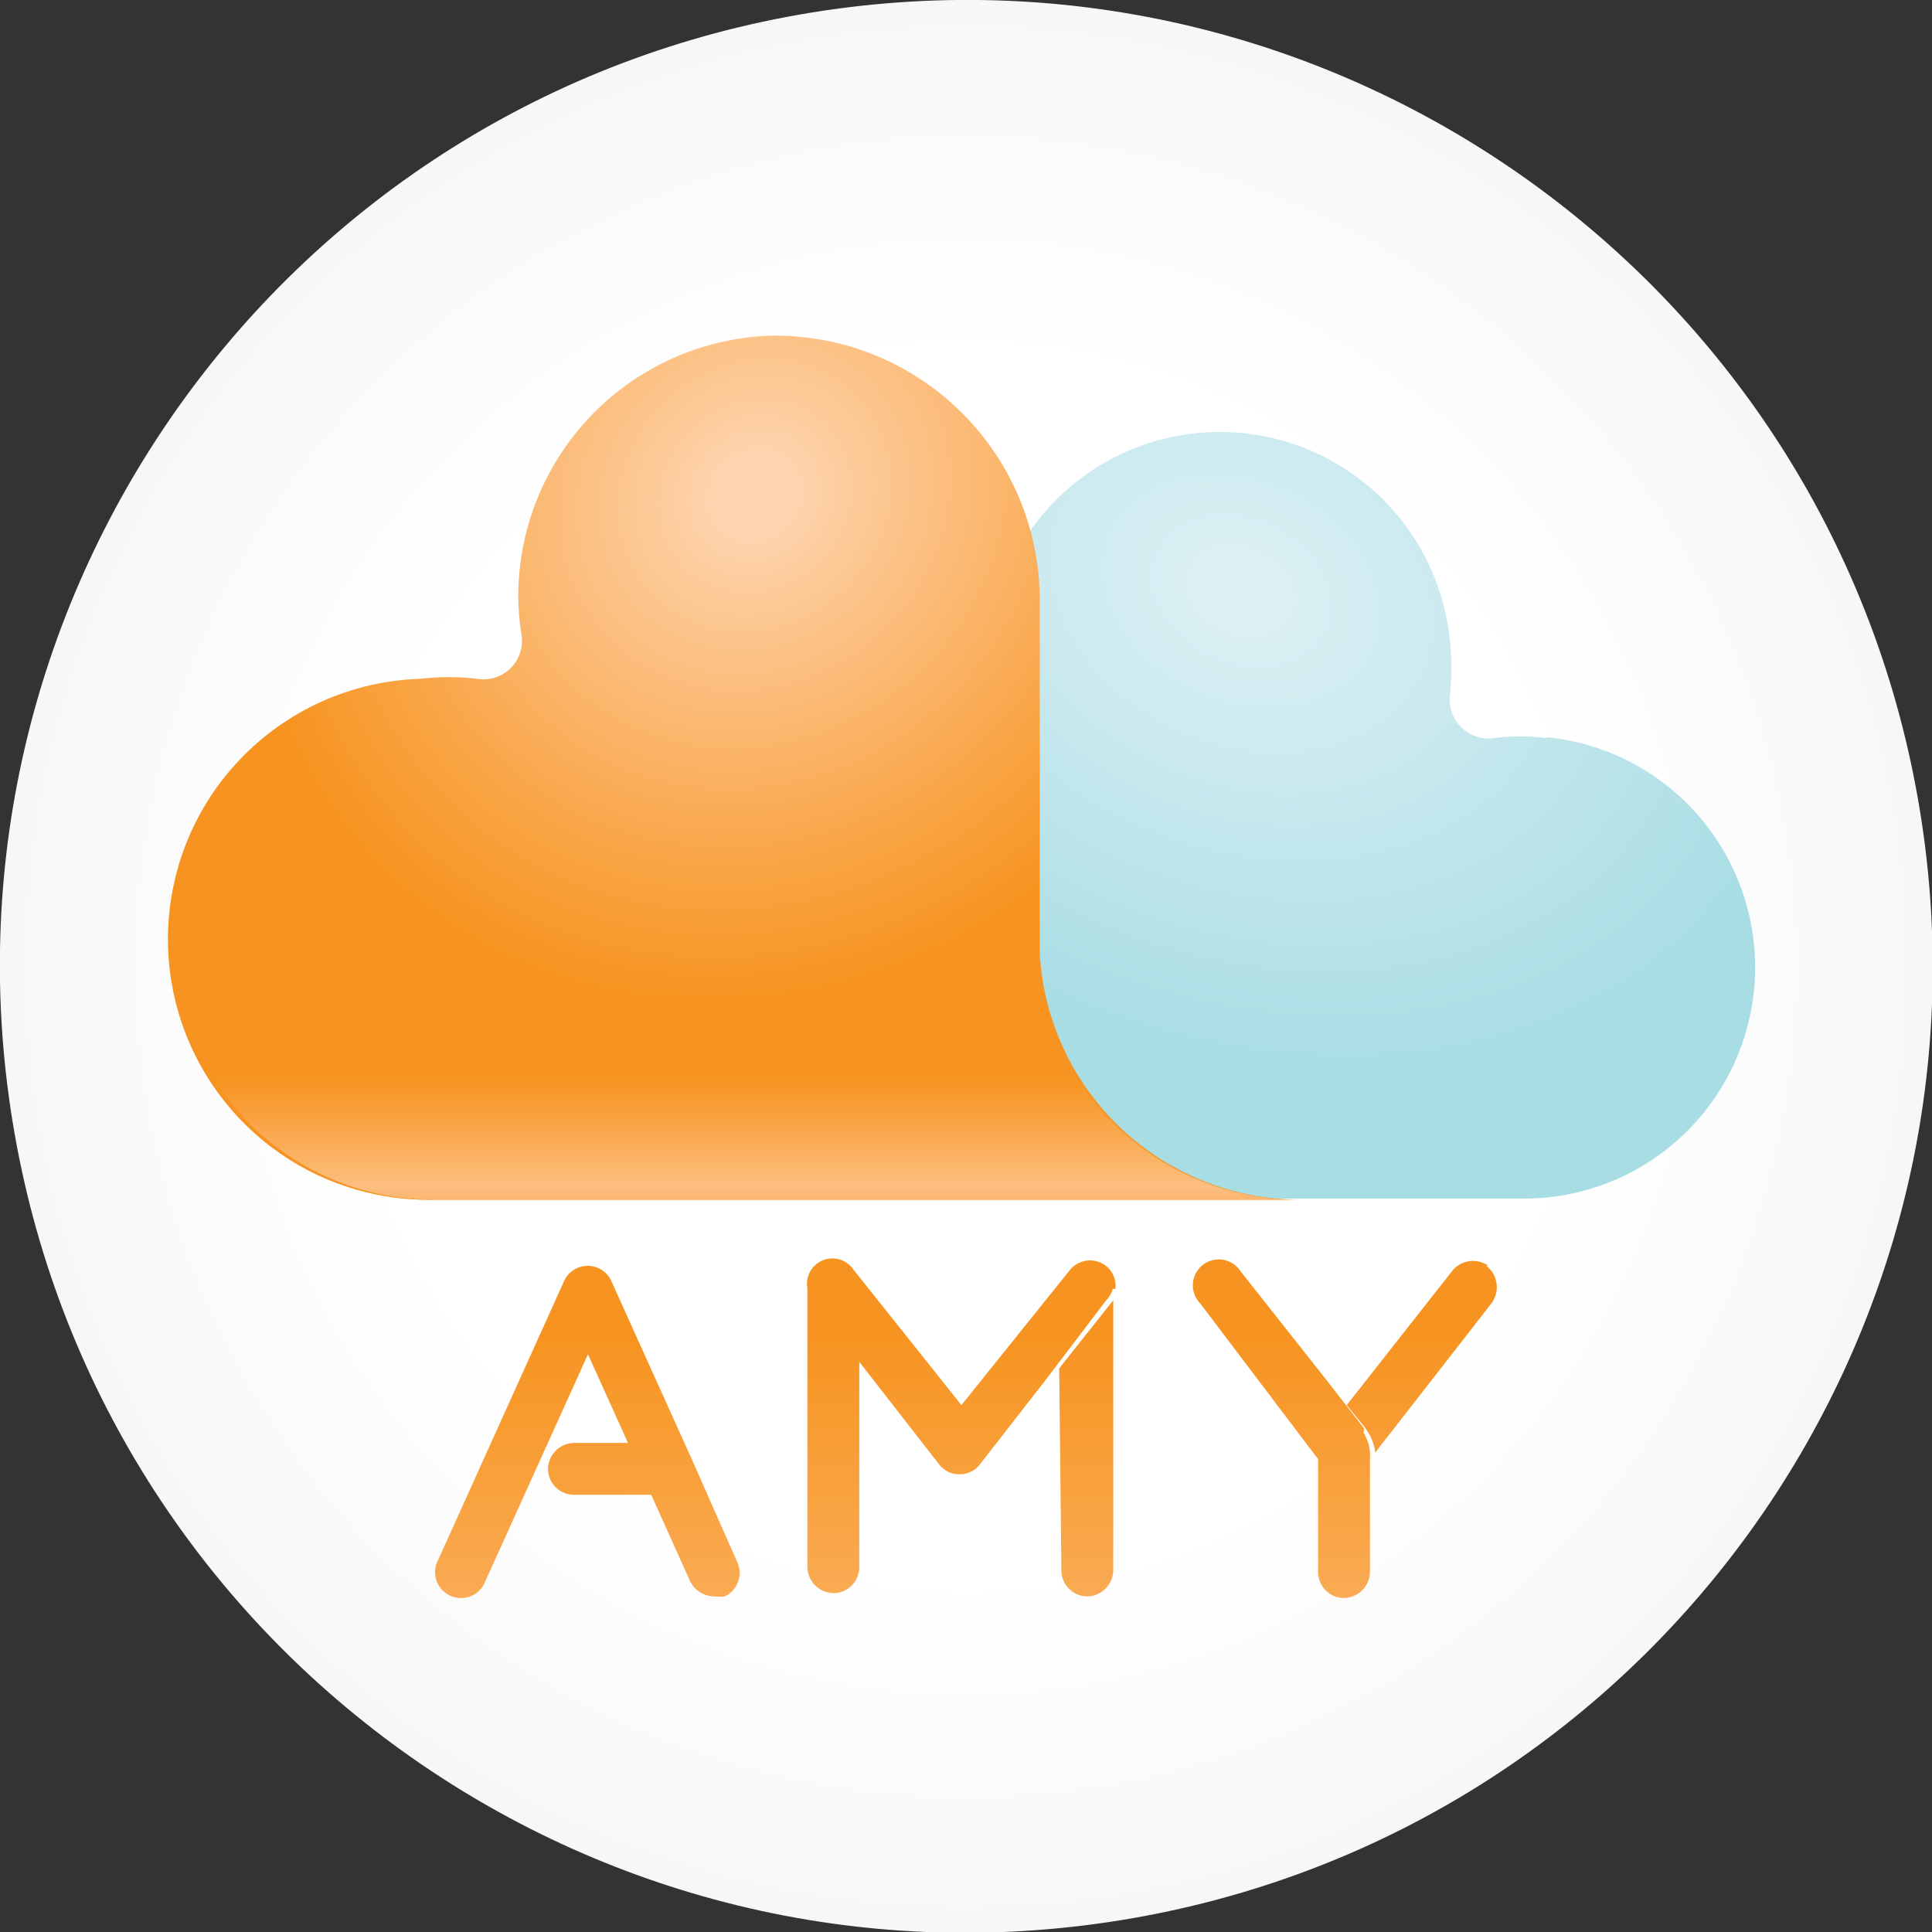 <svg width="200" height="200" viewBox="0 0 200 200" fill="none" xmlns="http://www.w3.org/2000/svg">
<rect x="0" y="0" width="200" height="200" fill="#333333" stroke="none"/>
<g clip-path="url(#clip0_1_137)">
<path d="M116.057 198.772C170.587 189.921 207.617 138.54 198.766 84.01C189.914 29.479 138.533 -7.55 84.003 1.301C29.473 10.152 -7.557 61.533 1.294 116.064C10.146 170.594 61.527 207.624 116.057 198.772Z" fill="url(#paint0_radial_1_137)"/>
<path d="M71.608 151.049L63.273 132.587C63.057 132.124 62.713 131.732 62.282 131.458C61.851 131.183 61.35 131.037 60.839 131.037C60.328 131.037 59.828 131.183 59.397 131.458C58.965 131.732 58.622 132.124 58.406 132.587L45.371 161.455C45.193 161.778 45.084 162.134 45.05 162.501C45.016 162.869 45.059 163.239 45.174 163.589C45.29 163.939 45.476 164.262 45.722 164.537C45.968 164.812 46.267 165.033 46.602 165.187C46.937 165.341 47.301 165.425 47.669 165.432C48.038 165.44 48.404 165.371 48.745 165.231C49.087 165.091 49.395 164.882 49.652 164.617C49.909 164.352 50.108 164.037 50.238 163.692L60.867 140.196L65.007 149.371H59.413C58.705 149.385 58.03 149.672 57.53 150.173C57.029 150.673 56.742 151.348 56.727 152.056C56.727 152.768 57.01 153.451 57.514 153.955C58.017 154.458 58.7 154.741 59.413 154.741H67.413L71.441 163.692C71.667 164.155 72.017 164.545 72.451 164.822C72.885 165.098 73.387 165.249 73.902 165.259C74.274 165.306 74.65 165.306 75.021 165.259C75.341 165.109 75.628 164.897 75.866 164.635C76.104 164.374 76.288 164.068 76.408 163.736C76.527 163.403 76.58 163.05 76.563 162.697C76.546 162.344 76.459 161.998 76.308 161.678L71.608 151.049ZM109.874 162.573C109.874 163.286 110.157 163.969 110.661 164.472C111.164 164.976 111.847 165.259 112.559 165.259C113.267 165.244 113.942 164.957 114.442 164.456C114.943 163.956 115.23 163.281 115.245 162.573V134.601L109.65 141.65L109.874 162.573ZM115.469 133.427C115.524 132.973 115.461 132.512 115.284 132.09C115.108 131.668 114.824 131.3 114.462 131.021C113.897 130.594 113.186 130.407 112.484 130.501C111.782 130.595 111.145 130.963 110.713 131.524L99.525 145.455L88.336 131.413C87.995 130.916 87.495 130.552 86.918 130.38C86.341 130.208 85.723 130.239 85.166 130.468C84.61 130.698 84.148 131.111 83.86 131.639C83.571 132.167 83.473 132.778 83.58 133.371V162.238C83.595 162.945 83.882 163.62 84.383 164.121C84.883 164.621 85.558 164.909 86.266 164.923C86.978 164.923 87.661 164.64 88.165 164.137C88.668 163.633 88.951 162.95 88.951 162.238V140.979L97.231 151.608C97.48 151.933 97.802 152.194 98.172 152.369C98.542 152.544 98.948 152.629 99.357 152.615C99.756 152.62 100.151 152.531 100.51 152.356C100.87 152.181 101.183 151.925 101.427 151.608L108.308 142.769L114.517 134.601C114.842 134.277 115.074 133.871 115.189 133.427H115.469ZM141.203 147.86L137.287 142.825L128.448 131.636C128.248 131.316 127.983 131.041 127.67 130.83C127.358 130.619 127.004 130.476 126.632 130.411C126.26 130.346 125.879 130.36 125.513 130.452C125.147 130.544 124.805 130.712 124.508 130.946C124.211 131.179 123.967 131.472 123.792 131.806C123.616 132.14 123.513 132.507 123.488 132.884C123.464 133.261 123.52 133.638 123.651 133.992C123.783 134.346 123.987 134.668 124.252 134.937L136.448 151.049V162.741C136.448 163.453 136.73 164.136 137.234 164.64C137.738 165.144 138.421 165.427 139.133 165.427C139.841 165.412 140.515 165.125 141.016 164.624C141.516 164.124 141.804 163.449 141.818 162.741V151.049C141.9 150.086 141.664 149.123 141.147 148.308L141.203 147.86ZM154.126 131.077C153.552 130.646 152.832 130.458 152.121 130.552C151.41 130.646 150.764 131.015 150.322 131.58L139.413 145.455L141.091 147.524C141.783 148.334 142.229 149.324 142.378 150.378L142.993 149.538L143.664 148.699L154.294 135.049C154.538 134.759 154.72 134.422 154.83 134.06C154.94 133.697 154.975 133.316 154.934 132.939C154.892 132.562 154.774 132.198 154.587 131.868C154.4 131.539 154.148 131.25 153.846 131.021L154.126 131.077Z" fill="url(#paint1_linear_1_137)"/>
<path d="M160.168 76.42C158.312 76.166 156.43 76.166 154.573 76.42C153.968 76.492 153.355 76.425 152.779 76.226C152.203 76.026 151.68 75.699 151.249 75.268C150.819 74.837 150.491 74.314 150.292 73.738C150.092 73.163 150.026 72.549 150.098 71.944C150.295 70.084 150.295 68.209 150.098 66.35C149.504 60.225 146.575 54.564 141.918 50.542C137.262 46.519 131.235 44.444 125.09 44.746C118.944 45.048 113.15 47.705 108.911 52.165C104.671 56.625 102.312 62.546 102.322 68.699V124.084H157.706C163.86 124.094 169.78 121.734 174.24 117.495C178.7 113.255 181.357 107.462 181.659 101.316C181.962 95.17 179.886 89.144 175.864 84.487C171.841 79.831 166.18 76.902 160.056 76.308L160.168 76.42Z" fill="url(#paint2_radial_1_137)"/>
<path d="M134.601 124.196C127.708 124.193 121.076 121.556 116.063 116.824C111.051 112.092 108.036 105.623 107.636 98.741V62.266C107.651 58.642 106.948 55.052 105.566 51.702C104.185 48.352 102.153 45.31 99.588 42.75C97.023 40.191 93.976 38.165 90.624 36.79C87.271 35.415 83.679 34.719 80.056 34.741C73.035 34.901 66.353 37.788 61.424 42.79C56.495 47.792 53.707 54.516 53.65 61.538C53.649 62.944 53.761 64.347 53.986 65.734C54.084 66.356 54.032 66.993 53.835 67.591C53.638 68.19 53.301 68.733 52.853 69.175C52.405 69.618 51.858 69.948 51.258 70.137C50.657 70.327 50.02 70.371 49.399 70.266C47.447 70.04 45.476 70.04 43.525 70.266C36.373 70.488 29.603 73.543 24.703 78.757C19.803 83.971 17.176 90.918 17.399 98.07C17.621 105.221 20.676 111.992 25.89 116.891C31.104 121.791 38.051 124.418 45.203 124.196H134.713H134.601Z" fill="url(#paint3_radial_1_137)"/>
<path d="M45.203 124.196H134.713C128.514 124.267 122.48 122.204 117.621 118.354C112.762 114.504 109.375 109.1 108.028 103.049H18.517C19.865 109.1 23.252 114.504 28.11 118.354C32.969 122.204 39.004 124.267 45.203 124.196Z" fill="url(#paint4_linear_1_137)"/>
</g>
<defs>
<radialGradient id="paint0_radial_1_137" cx="0" cy="0" r="1" gradientUnits="userSpaceOnUse" gradientTransform="translate(100.002 100.069) scale(139.86 139.86)">
<stop offset="0.44" stop-color="white"/>
<stop offset="0.66" stop-color="#F9F9F9"/>
<stop offset="0.96" stop-color="#E8E9EA"/>
<stop offset="1" stop-color="#E5E6E7"/>
</radialGradient>
<linearGradient id="paint1_linear_1_137" x1="99.972" y1="138.573" x2="99.972" y2="189.427" gradientUnits="userSpaceOnUse">
<stop stop-color="#F79421"/>
<stop offset="1" stop-color="#FCBF80"/>
</linearGradient>
<radialGradient id="paint2_radial_1_137" cx="0" cy="0" r="1" gradientUnits="userSpaceOnUse" gradientTransform="translate(128.379 61.018) rotate(24.86) scale(61.986 47.729)">
<stop offset="0.07" stop-color="#DBF0F4"/>
<stop offset="1" stop-color="#A8DDE4"/>
</radialGradient>
<radialGradient id="paint3_radial_1_137" cx="0" cy="0" r="1" gradientUnits="userSpaceOnUse" gradientTransform="translate(78.347 51.121) rotate(-45) scale(89.315 80.509)">
<stop offset="0.05" stop-color="#FED4AF"/>
<stop offset="0.11" stop-color="#FDCC9D"/>
<stop offset="0.46" stop-color="#F9A444"/>
<stop offset="0.62" stop-color="#F79421"/>
</radialGradient>
<linearGradient id="paint4_linear_1_137" x1="76.755" y1="104.615" x2="76.755" y2="137.231" gradientUnits="userSpaceOnUse">
<stop offset="0.21" stop-color="#F79421"/>
<stop offset="0.29" stop-color="#F89C33"/>
<stop offset="0.46" stop-color="#FAB161"/>
<stop offset="0.56" stop-color="#FCBF80"/>
<stop offset="0.58" stop-color="#FBBA76"/>
<stop offset="0.7" stop-color="#F9A648"/>
<stop offset="0.8" stop-color="#F8992C"/>
<stop offset="0.85" stop-color="#F79421"/>
</linearGradient>
<clipPath id="clip0_1_137">
<rect width="200" height="200" fill="white"/>
</clipPath>
</defs>
</svg>
